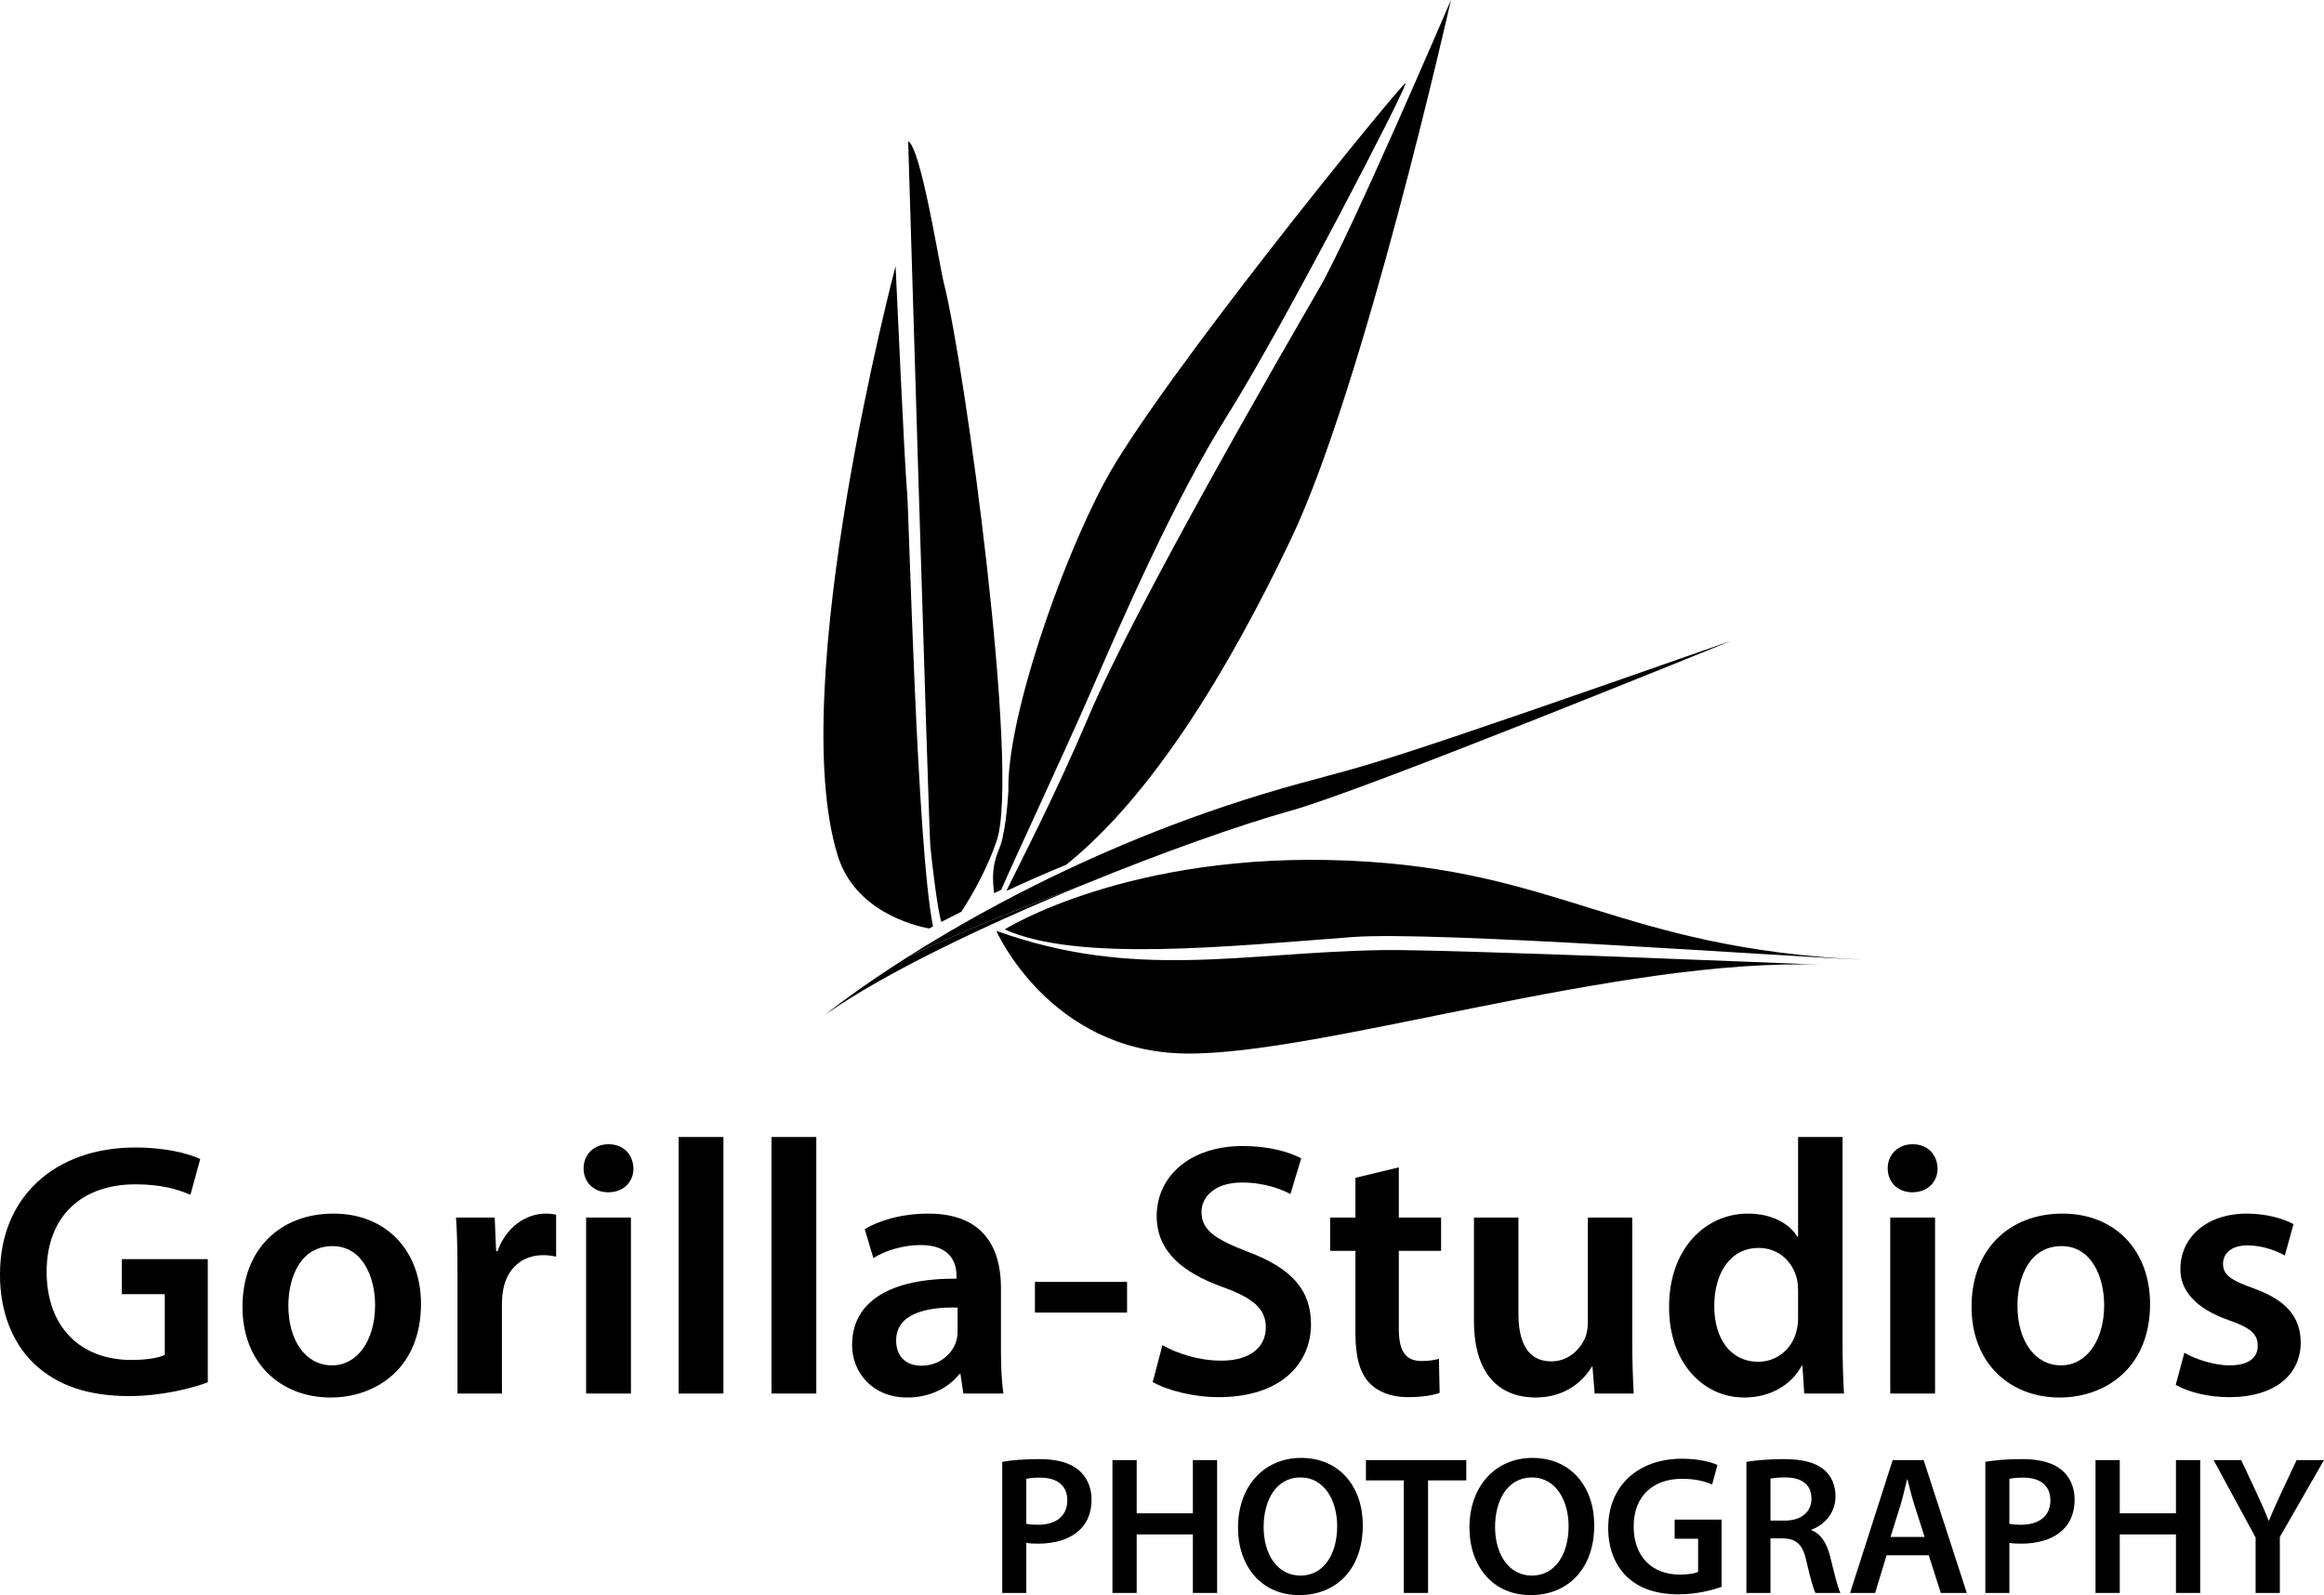 <?xml version="1.0" encoding="utf-8"?>
<!-- Generator: Adobe Illustrator 16.0.0, SVG Export Plug-In . SVG Version: 6.00 Build 0)  -->
<!DOCTYPE svg PUBLIC "-//W3C//DTD SVG 1.1//EN" "http://www.w3.org/Graphics/SVG/1.1/DTD/svg11.dtd">
<svg version="1.1" id="Layer_1" xmlns="http://www.w3.org/2000/svg" xmlns:xlink="http://www.w3.org/1999/xlink" x="0px" y="0px"
	 width="761.093px" height="522.449px" viewBox="0 0 761.093 522.449" enable-background="new 0 0 761.093 522.449"
	 xml:space="preserve">
<g>
	<g>
		<g id="XMLID_1_">
			<g>
				<path d="M611.714,312.004c1.318,0.059,2.337,0.096,3.033,0.125C613.729,312.1,612.718,312.056,611.714,312.004z"/>
				<path d="M596.773,316.005c-66.445-2.55-164.369,29.728-208.708,29.061c-44.404-0.667-61.771-40.169-61.771-40.169
					c45.533,16.304,80.339,7.057,126.377,6.287C472.932,310.839,589.732,315.712,596.773,316.005z"/>
				<path d="M610.512,314.363c-27.683-1.15-140.746-9.467-167.513-7.459c-40.683,3.056-90.165,8.272-113.979-2.499
					c0,0,40.572-25.543,112.198-22.539C511.328,284.812,529.888,310.561,610.512,314.363z"/>
				<path d="M338.451,290.19c23.99-12.032,53.549-24.378,87.409-33.647c24.306-6.653,22.034-4.888,141.135-46.676
					c-2.044,0.835-119.899,48.86-143.912,55.557c-16.677,4.646-42.426,13.724-68.893,24.598
					c-19.491,7.122-39.612,15.227-56.707,23.279C308.269,306.472,322.059,298.404,338.451,290.19z"/>
				<path d="M460.299,27.229c1.136,0.154-39.62,78.968-58.158,108.52c-17.886,28.511-34.417,66.768-45.423,92.026
					c-8.683,19.894-24.489,53.629-28.834,63.675c-0.784,0.366-1.561,0.733-2.308,1.092c-0.007-0.051-0.015-0.103-0.022-0.146
					c-1.18-8.844,0.997-12.413,2.044-15.373c2-5.649,2.646-18.106,2.646-18.106c-0.579-22.803,16.516-72.879,31.383-100.833
					C379.001,125.402,459.149,27.112,460.299,27.229z"/>
				<path d="M475.174,0c-0.433,1.949-28.562,126.597-52.414,176.622c-20.78,43.584-45.606,84.061-73.523,106.571
					c-7.035,2.909-13.593,5.803-19.638,8.617c4.257-8.932,15.534-30.277,27.046-57.418c15.563-36.726,65.023-122.032,75.378-139.911
					C442.303,76.741,474.587,1.371,475.174,0z"/>
				<path d="M354.19,290.021c-31.61,12.977-64.262,28.526-83.76,42.185c0.521-0.425,10.061-8.134,27.053-18.905
					C314.578,305.248,334.699,297.144,354.19,290.021z"/>
				<path d="M309.097,92.649c7.013,27.72,24.921,159.658,17.359,182.579c-2.645,8.031-7.562,17.3-11.643,23.396
					c-1.927,0.967-3.781,1.92-5.547,2.843c-0.33,0.169-0.645,0.337-0.959,0.506c-1.106-2.843-3.048-18.648-3.635-24.921
					c-0.469-4.953-7.254-230.815-7.254-230.815C301.674,48.596,307.558,86.545,309.097,92.649z"/>
				<path d="M305.565,303.424c-0.432,0.227-0.865,0.461-1.29,0.688c-5.43-1.033-24.312-5.848-29.903-23.8
					c-17.366-55.762,18.927-193.174,18.927-193.174s2.909,64.87,3.781,74.3C297.688,167.836,300.296,277.807,305.565,303.424z"/>
			</g>
			<g>
			</g>
		</g>
	</g>
	<g>
		<path d="M68.052,452.762c-5.089,1.894-15.03,4.497-25.681,4.497c-13.492,0-23.669-3.432-31.244-10.651
			c-7.101-6.745-11.243-17.278-11.125-29.35c0-25.208,17.988-41.422,44.38-41.422c9.823,0,17.516,2.013,21.184,3.787l-3.195,11.717
			c-4.379-1.894-9.705-3.433-18.107-3.433c-17.042,0-28.995,10.06-28.995,28.641c0,18.107,11.125,28.877,27.693,28.877
			c5.207,0,9.112-0.711,11.006-1.657v-19.883H39.885v-11.479h28.167V452.762z"/>
		<path d="M137.871,427.081c0,21.184-14.912,30.651-29.586,30.651c-16.332,0-28.877-11.243-28.877-29.705
			c0-18.936,12.427-30.533,29.824-30.533C126.392,397.494,137.871,409.565,137.871,427.081z M94.438,427.672
			c0,11.125,5.444,19.527,14.32,19.527c8.284,0,14.083-8.166,14.083-19.764c0-8.994-4.024-19.29-13.965-19.29
			C98.58,408.146,94.438,418.086,94.438,427.672z"/>
		<path d="M149.821,417.376c0-7.811-0.119-13.373-0.474-18.58h12.663l0.474,11.006h0.473c2.84-8.166,9.586-12.308,15.74-12.308
			c1.42,0,2.249,0.118,3.432,0.354v13.729c-1.184-0.236-2.485-0.474-4.26-0.474c-6.982,0-11.717,4.497-13.019,11.007
			c-0.236,1.302-0.473,2.84-0.473,4.497v29.823h-14.557V417.376z"/>
		<path d="M207.453,382.7c0,4.379-3.195,7.812-8.284,7.812c-4.853,0-8.048-3.433-8.048-7.812c0-4.497,3.314-7.929,8.166-7.929
			C204.258,374.771,207.334,378.203,207.453,382.7z M191.95,456.431v-57.635h14.675v57.635H191.95z"/>
		<path d="M222.245,372.404h14.675v84.026h-14.675V372.404z"/>
		<path d="M252.658,372.404h14.675v84.026h-14.675V372.404z"/>
		<path d="M315.498,456.431l-0.947-6.391h-0.355c-3.55,4.497-9.586,7.692-17.042,7.692c-11.598,0-18.107-8.402-18.107-17.16
			c0-14.557,12.9-21.895,34.202-21.776v-0.946c0-3.787-1.538-10.06-11.716-10.06c-5.681,0-11.598,1.775-15.503,4.261l-2.84-9.468
			c4.261-2.604,11.716-5.089,20.829-5.089c18.462,0,23.788,11.716,23.788,24.261v20.829c0,5.207,0.237,10.296,0.829,13.847H315.498z
			 M313.604,428.264c-10.296-0.236-20.119,2.013-20.119,10.77c0,5.681,3.668,8.285,8.284,8.285c5.799,0,10.06-3.787,11.361-7.93
			c0.355-1.065,0.474-2.249,0.474-3.195V428.264z"/>
		<path d="M369.106,419.861v10.06h-30.179v-10.06H369.106z"/>
		<path d="M380.701,440.572c4.734,2.722,11.835,5.089,19.291,5.089c9.35,0,14.557-4.379,14.557-10.888
			c0-6.036-4.024-9.587-14.202-13.255c-13.136-4.734-21.539-11.717-21.539-23.196c0-13.019,10.889-22.959,28.167-22.959
			c8.64,0,15.03,1.894,19.172,4.023l-3.55,11.716c-2.841-1.538-8.403-3.787-15.859-3.787c-9.23,0-13.254,4.971-13.254,9.587
			c0,6.153,4.615,8.994,15.267,13.136c13.847,5.208,20.592,12.19,20.592,23.67c0,12.781-9.704,23.906-30.297,23.906
			c-8.402,0-17.16-2.367-21.539-4.971L380.701,440.572z"/>
		<path d="M458.097,382.346v16.45h13.847v10.888h-13.847v25.444c0,6.982,1.894,10.651,7.456,10.651c2.485,0,4.379-0.354,5.681-0.71
			l0.236,11.125c-2.13,0.828-5.917,1.42-10.533,1.42c-5.325,0-9.822-1.775-12.545-4.734c-3.076-3.313-4.497-8.521-4.497-16.095
			v-27.102h-8.284v-10.888h8.284v-13.019L458.097,382.346z"/>
		<path d="M534.547,439.152c0,6.864,0.236,12.544,0.474,17.278H522.24l-0.71-8.758h-0.237c-2.485,4.143-8.166,10.06-18.462,10.06
			c-10.533,0-20.119-6.272-20.119-25.09v-33.847h14.557v31.361c0,9.587,3.077,15.74,10.77,15.74c5.799,0,9.586-4.142,11.125-7.811
			c0.473-1.302,0.828-2.841,0.828-4.497v-34.794h14.557V439.152z"/>
		<path d="M603.421,372.404v67.812c0,5.918,0.236,12.309,0.473,16.214h-13.018l-0.592-9.112h-0.237
			c-3.432,6.391-10.414,10.414-18.816,10.414c-13.729,0-24.616-11.716-24.616-29.469c-0.119-19.29,11.952-30.77,25.799-30.77
			c7.93,0,13.61,3.313,16.214,7.574h0.236v-32.664H603.421z M588.864,422.82c0-1.184-0.118-2.604-0.354-3.787
			c-1.302-5.681-5.917-10.297-12.545-10.297c-9.35,0-14.557,8.285-14.557,19.055c0,10.532,5.207,18.226,14.438,18.226
			c5.917,0,11.125-4.024,12.545-10.297c0.354-1.302,0.473-2.722,0.473-4.261V422.82z"/>
		<path d="M634.543,382.7c0,4.379-3.195,7.812-8.284,7.812c-4.853,0-8.048-3.433-8.048-7.812c0-4.497,3.313-7.929,8.166-7.929
			C631.348,374.771,634.425,378.203,634.543,382.7z M619.04,456.431v-57.635h14.676v57.635H619.04z"/>
		<path d="M704.129,427.081c0,21.184-14.911,30.651-29.587,30.651c-16.332,0-28.876-11.243-28.876-29.705
			c0-18.936,12.426-30.533,29.823-30.533C692.65,397.494,704.129,409.565,704.129,427.081z M660.696,427.672
			c0,11.125,5.444,19.527,14.32,19.527c8.284,0,14.083-8.166,14.083-19.764c0-8.994-4.023-19.29-13.965-19.29
			C664.838,408.146,660.696,418.086,660.696,427.672z"/>
		<path d="M715.37,443.058c3.314,2.012,9.586,4.142,14.794,4.142c6.391,0,9.23-2.604,9.23-6.391c0-3.905-2.366-5.917-9.468-8.402
			c-11.242-3.905-15.977-10.06-15.858-16.806c0-10.178,8.403-18.106,21.776-18.106c6.391,0,11.953,1.656,15.267,3.432l-2.841,10.296
			c-2.485-1.42-7.101-3.313-12.189-3.313c-5.207,0-8.048,2.485-8.048,6.036c0,3.668,2.723,5.443,10.06,8.047
			c10.415,3.787,15.267,9.113,15.386,17.634c0,10.415-8.166,17.989-23.433,17.989c-6.983,0-13.256-1.657-17.516-4.023
			L715.37,443.058z"/>
	</g>
	<g>
		<path d="M328.229,478.807c2.84-0.517,6.778-0.903,12.137-0.903c5.81,0,10.071,1.227,12.847,3.551
			c2.583,2.13,4.261,5.552,4.261,9.619c0,4.132-1.292,7.554-3.745,9.878c-3.164,3.163-8.135,4.648-13.751,4.648
			c-1.485,0-2.84-0.064-3.874-0.259v16.398h-7.876V478.807z M336.105,499.079c0.969,0.258,2.26,0.322,3.874,0.322
			c5.939,0,9.555-2.905,9.555-8.005c0-4.843-3.357-7.425-8.845-7.425c-2.195,0-3.745,0.193-4.584,0.388V499.079z"/>
		<path d="M372.257,478.226v17.432h18.399v-17.432h7.941v43.514h-7.941v-19.174h-18.399v19.174h-7.94v-43.514H372.257z"/>
		<path d="M446.307,499.53c0,14.591-8.845,22.919-20.853,22.919c-12.267,0-20.014-9.361-20.014-22.144
			c0-13.364,8.393-22.79,20.659-22.79C438.818,477.516,446.307,487.135,446.307,499.53z M413.833,500.176
			c0,8.845,4.455,15.882,12.073,15.882c7.683,0,12.008-7.102,12.008-16.204c0-8.199-4.067-15.946-12.008-15.946
			C418.03,483.907,413.833,491.202,413.833,500.176z"/>
		<path d="M459.735,484.876h-12.396v-6.65h32.861v6.65h-12.525v36.863h-7.94V484.876z"/>
		<path d="M522.099,499.53c0,14.591-8.845,22.919-20.853,22.919c-12.267,0-20.014-9.361-20.014-22.144
			c0-13.364,8.393-22.79,20.659-22.79C514.61,477.516,522.099,487.135,522.099,499.53z M489.625,500.176
			c0,8.845,4.455,15.882,12.073,15.882c7.683,0,12.008-7.102,12.008-16.204c0-8.199-4.067-15.946-12.008-15.946
			C493.822,483.907,489.625,491.202,489.625,500.176z"/>
		<path d="M563.804,519.738c-2.776,1.032-8.199,2.453-14.01,2.453c-7.359,0-12.912-1.872-17.044-5.811
			c-3.873-3.68-6.133-9.426-6.068-16.011c0-13.752,9.813-22.596,24.21-22.596c5.358,0,9.555,1.097,11.557,2.065l-1.743,6.392
			c-2.389-1.033-5.294-1.872-9.878-1.872c-9.297,0-15.817,5.487-15.817,15.623c0,9.878,6.068,15.753,15.107,15.753
			c2.84,0,4.971-0.388,6.004-0.904v-10.846h-7.683v-6.263h15.365V519.738z"/>
		<path d="M571.937,478.807c2.97-0.517,7.424-0.903,12.008-0.903c6.263,0,10.523,1.032,13.429,3.486
			c2.389,2.001,3.744,5.035,3.744,8.715c0,5.617-3.809,9.426-7.876,10.911v0.193c3.099,1.162,4.971,4.196,6.068,8.393
			c1.355,5.424,2.518,10.459,3.422,12.138h-8.199c-0.646-1.291-1.679-4.842-2.905-10.265c-1.227-5.682-3.292-7.489-7.812-7.618
			h-4.003v17.883h-7.876V478.807z M579.813,498.046h4.713c5.358,0,8.716-2.841,8.716-7.166c0-4.777-3.357-6.973-8.522-6.973
			c-2.518,0-4.132,0.193-4.906,0.388V498.046z"/>
		<path d="M617.837,509.408l-3.745,12.331h-8.199l13.945-43.514h10.136l14.139,43.514h-8.521l-3.938-12.331H617.837z
			 M630.297,503.404l-3.422-10.717c-0.84-2.647-1.55-5.617-2.195-8.135h-0.129c-0.646,2.518-1.291,5.552-2.066,8.135l-3.356,10.717
			H630.297z"/>
		<path d="M650.18,478.807c2.841-0.517,6.778-0.903,12.137-0.903c5.811,0,10.071,1.227,12.848,3.551
			c2.582,2.13,4.261,5.552,4.261,9.619c0,4.132-1.291,7.554-3.744,9.878c-3.163,3.163-8.135,4.648-13.751,4.648
			c-1.485,0-2.841-0.064-3.874-0.259v16.398h-7.876V478.807z M658.056,499.079c0.969,0.258,2.26,0.322,3.874,0.322
			c5.939,0,9.555-2.905,9.555-8.005c0-4.843-3.357-7.425-8.845-7.425c-2.195,0-3.744,0.193-4.584,0.388V499.079z"/>
		<path d="M694.208,478.226v17.432h18.399v-17.432h7.941v43.514h-7.941v-19.174h-18.399v19.174h-7.94v-43.514H694.208z"/>
		<path d="M738.692,521.739v-18.142l-13.752-25.372h9.039l5.229,11.169c1.485,3.229,2.583,5.682,3.745,8.651h0.129
			c1.098-2.776,2.324-5.487,3.809-8.651l5.229-11.169h8.974l-14.461,25.179v18.335H738.692z"/>
	</g>
</g>
</svg>

